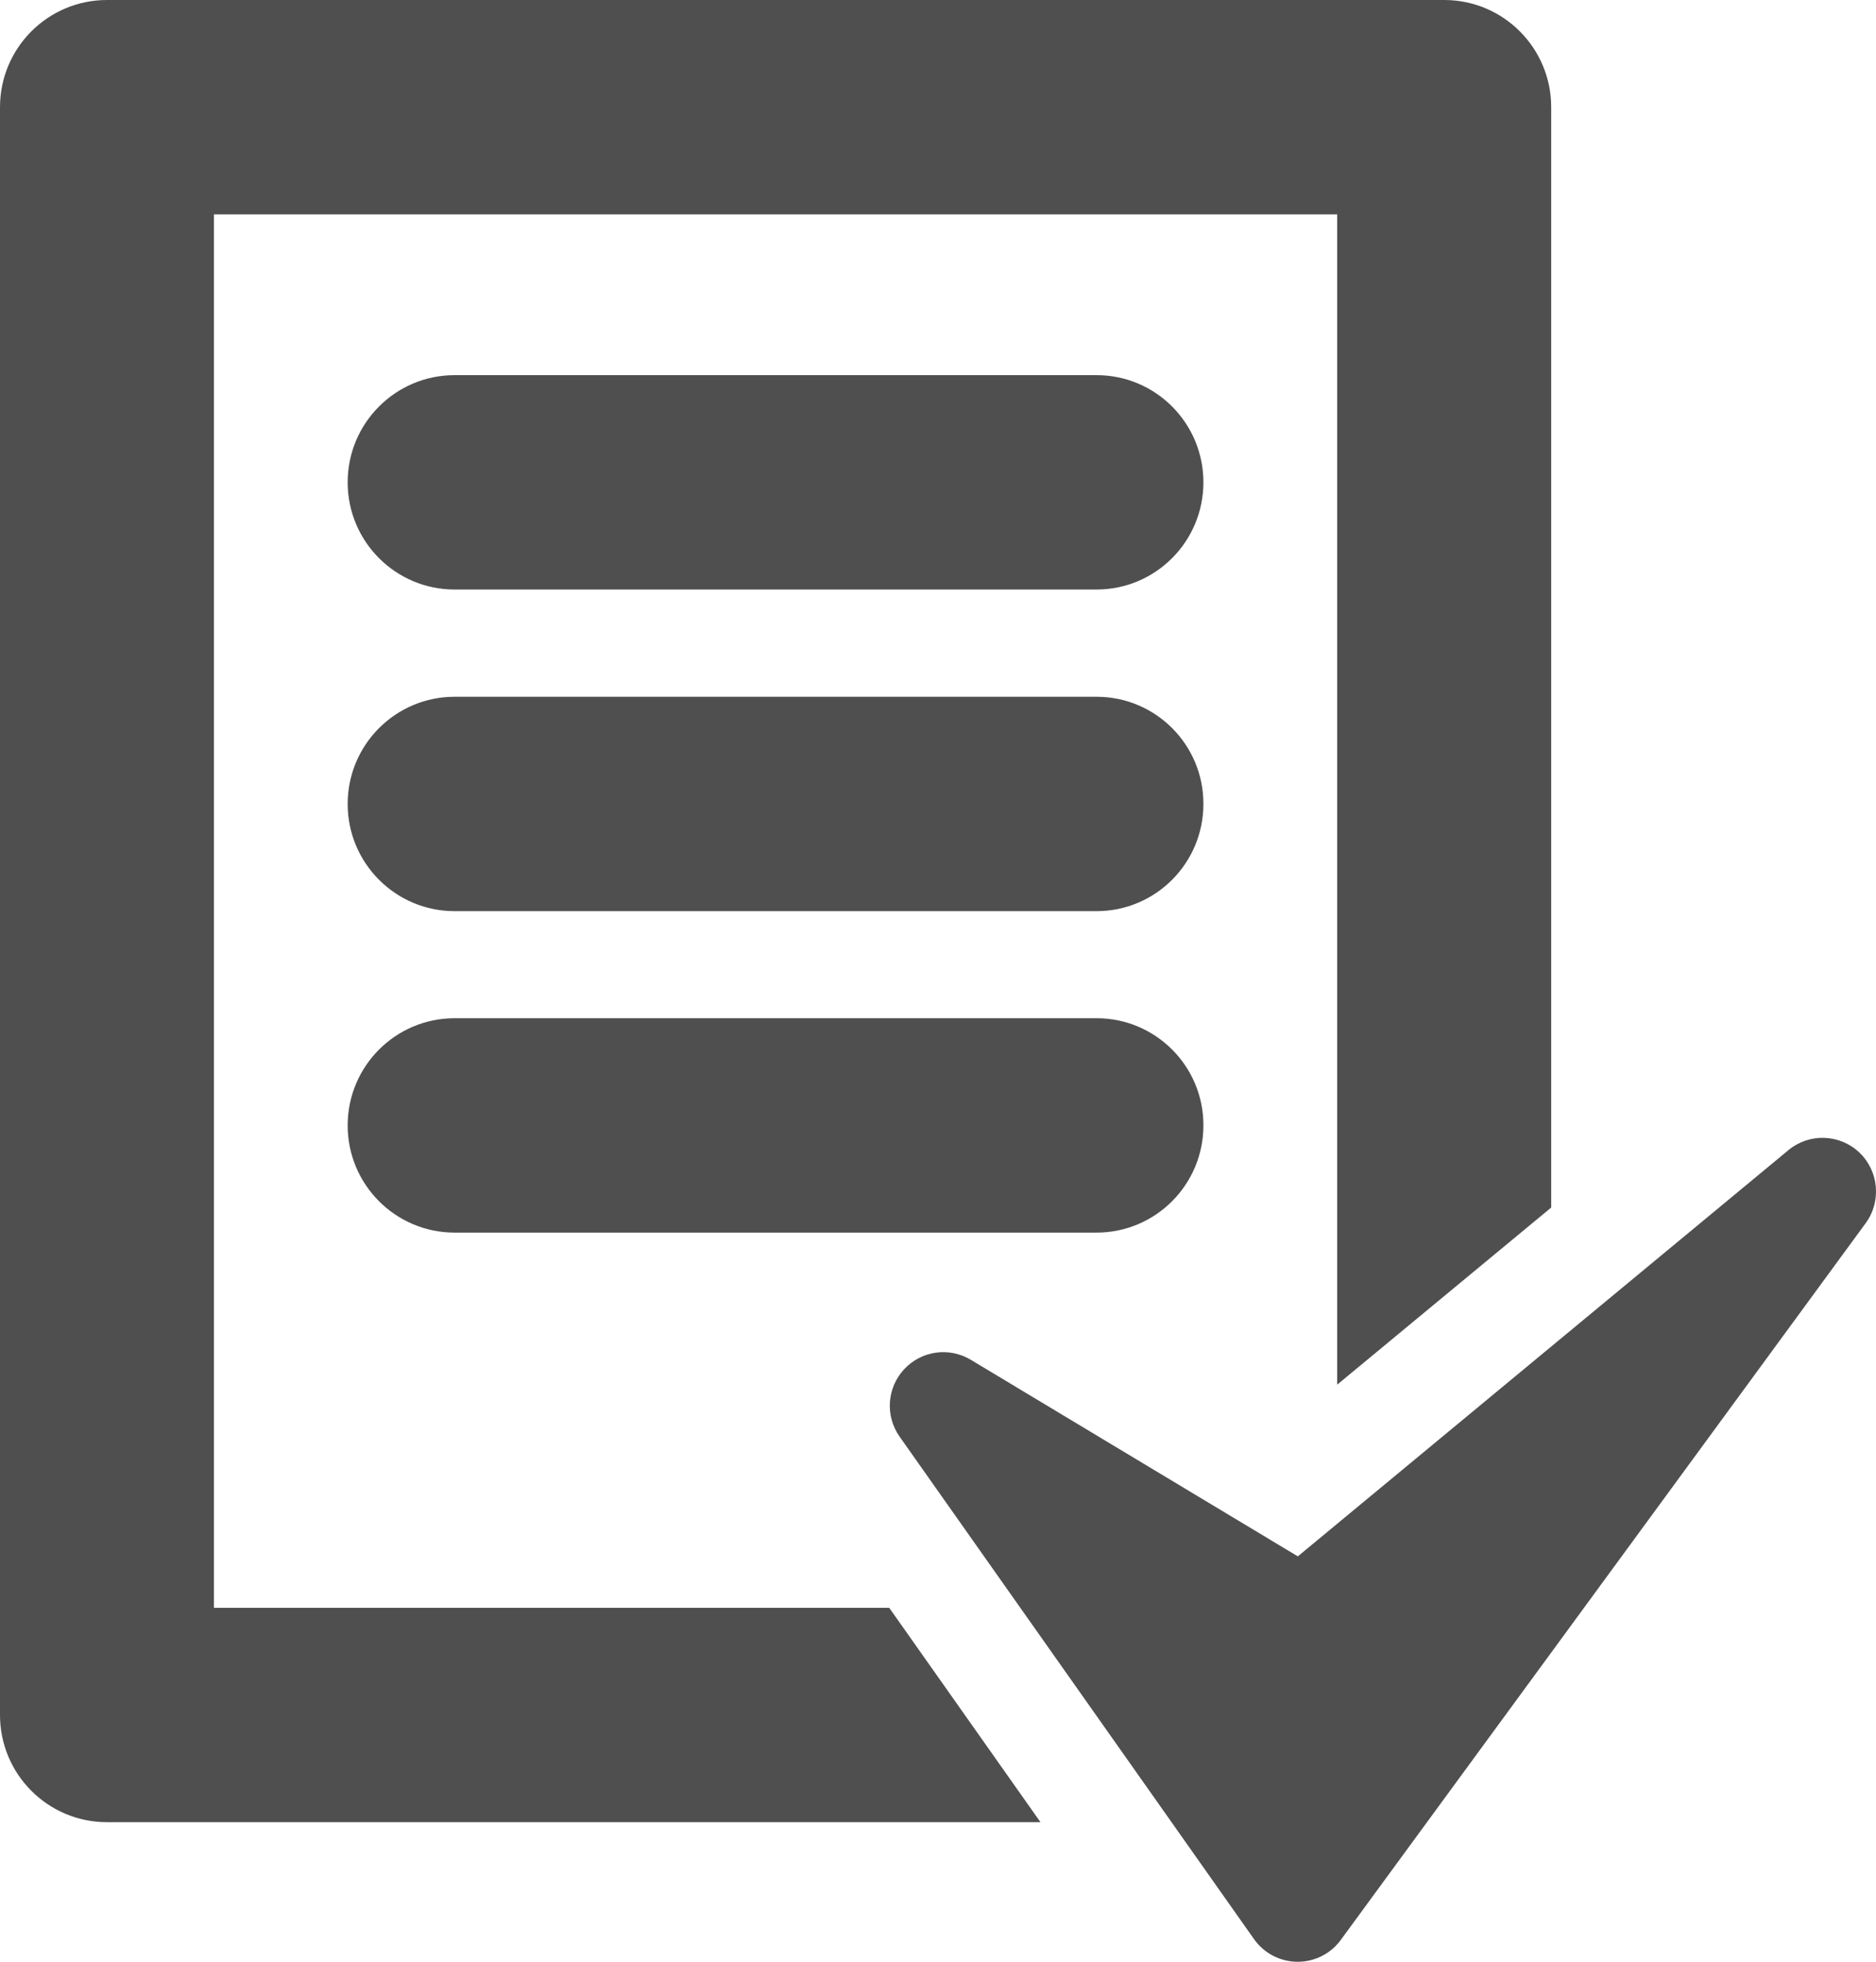 <svg width="109" height="114" viewBox="0 0 109 114" version="1.1" xmlns="http://www.w3.org/2000/svg" xmlns:xlink="http://www.w3.org/1999/xlink">
<title>icon</title>
<desc>Created using Figma</desc>
<g id="Canvas" transform="translate(-14367 -1381)">
<g id="icon">
<g id="Vector">
<use xlink:href="#path0_fill" transform="translate(14367 1381)" fill="#4F4F4F"/>
</g>
<g id="Vector">
<use xlink:href="#path1_fill" transform="translate(14418.7 1447.12)" fill="#4F4F4F"/>
</g>
<g id="Vector">
<use xlink:href="#path2_fill" transform="translate(14387.2 1402.8)" fill="#4F4F4F"/>
</g>
<g id="Vector">
<use xlink:href="#path3_fill" transform="translate(14387.2 1421.49)" fill="#4F4F4F"/>
</g>
<g id="Vector">
<use xlink:href="#path4_fill" transform="translate(14387.2 1440.17)" fill="#4F4F4F"/>
</g>
</g>
</g>
<defs>
<path id="path0_fill" d="M 12.43 93.433L 12.43 12.458L 77.694 12.458L 77.694 80.464L 90.128 70.172L 90.128 6.229C 90.128 2.789 87.347 0 83.915 0L 6.214 0C 2.781 0 3.46268e-08 2.789 3.46268e-08 6.229L 3.46268e-08 99.66C 3.46268e-08 103.099 2.781 105.889 6.214 105.889L 60.454 105.889L 51.667 93.433L 12.43 93.433Z"/>
<path id="path1_fill" d="M 56.327 0.849C 55.182 -0.232 53.422 -0.283 52.217 0.711L 23.707 24.322L 4.708 12.9C 3.447 12.143 1.832 12.368 0.828 13.455C -0.17 14.532 -0.279 16.165 0.571 17.368L 21.161 46.564C 21.737 47.382 22.674 47.872 23.671 47.881C 23.68 47.881 23.69 47.881 23.7 47.881C 24.687 47.881 25.619 47.413 26.205 46.608L 56.705 4.953C 57.624 3.69 57.467 1.931 56.327 0.849Z"/>
<path id="path2_fill" d="M 43.513 -2.03563e-07L 6.214 -2.03563e-07C 2.781 -2.03563e-07 -1.84676e-07 2.789 -1.84676e-07 6.229C -1.84676e-07 9.668 2.781 12.458 6.214 12.458L 43.51 12.458C 46.943 12.458 49.721 9.668 49.721 6.229C 49.721 2.789 46.945 -2.03563e-07 43.513 -2.03563e-07Z"/>
<path id="path3_fill" d="M 43.513 -3.70115e-08L 6.214 -3.70115e-08C 2.781 -3.70115e-08 -1.84676e-07 2.789 -1.84676e-07 6.229C -1.84676e-07 9.668 2.781 12.458 6.214 12.458L 43.51 12.458C 46.943 12.458 49.721 9.671 49.721 6.229C 49.729 2.789 46.945 -3.70115e-08 43.513 -3.70115e-08Z"/>
<path id="path4_fill" d="M 43.513 1.11034e-06L 6.214 1.11034e-06C 2.781 1.11034e-06 -1.84676e-07 2.789 -1.84676e-07 6.229C -1.84676e-07 9.668 2.781 12.458 6.214 12.458L 43.51 12.458C 46.943 12.458 49.721 9.668 49.721 6.229C 49.729 2.789 46.945 1.11034e-06 43.513 1.11034e-06Z"/>
</defs>
</svg>
